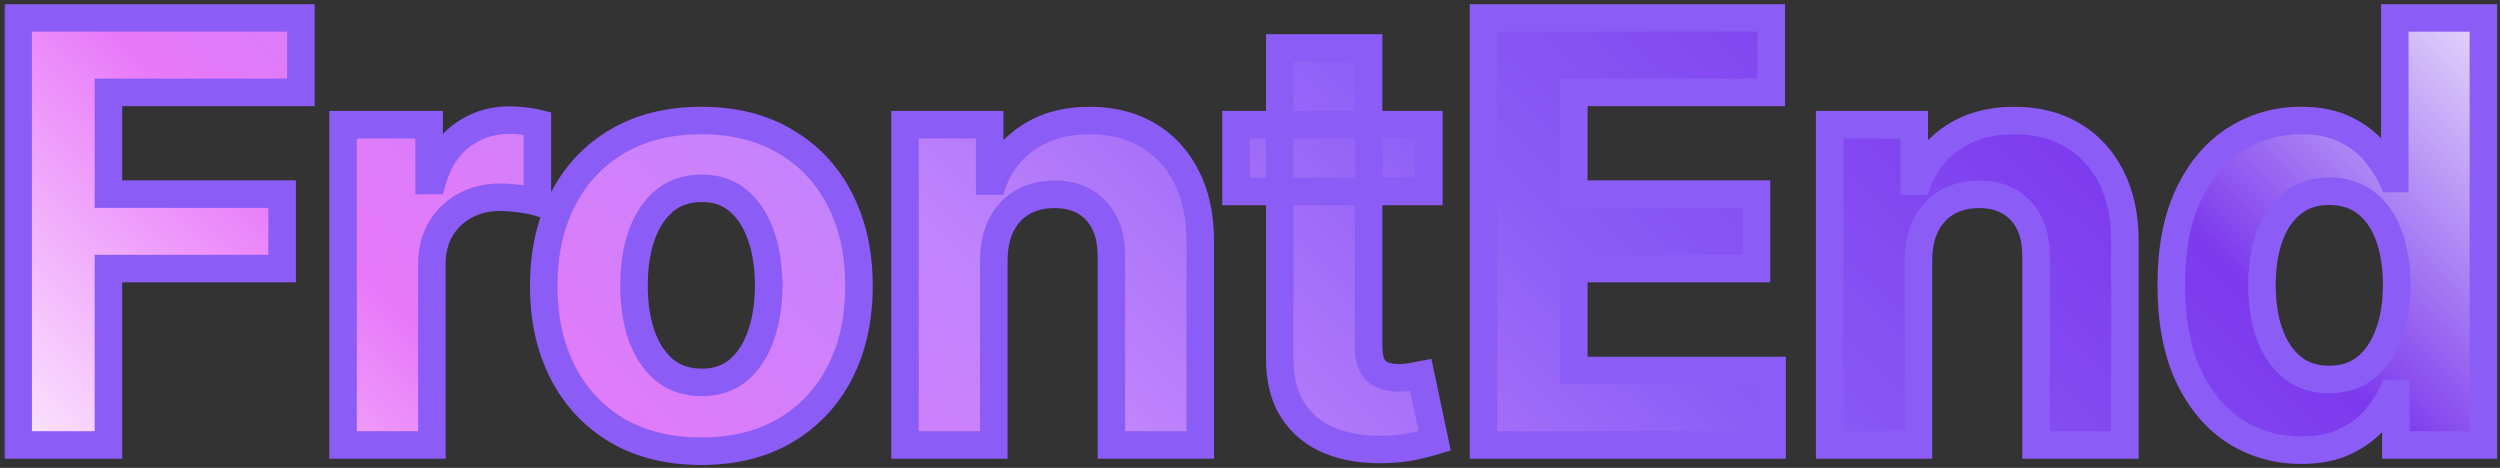 <svg width="545" height="102" viewBox="0 0 545 102" fill="none" xmlns="http://www.w3.org/2000/svg">
<rect x="0" y="0" width="545" height="102" fill="#333333" stroke="none"/>
<mask id="path-1-outside-1_17_5" maskUnits="userSpaceOnUse" x="0.86" y="0" width="544" height="102" fill="black">
<rect fill="white" x="0.86" width="544" height="102"/>
<path d="M3.957 97V3.909H65.594V20.136H23.639V42.318H61.503V58.545H23.639V97H3.957ZM74.784 97V27.182H93.556V39.364H94.284C95.556 35.03 97.693 31.758 100.693 29.546C103.693 27.303 107.147 26.182 111.056 26.182C112.026 26.182 113.071 26.242 114.193 26.364C115.314 26.485 116.299 26.651 117.147 26.864V44.045C116.238 43.773 114.981 43.53 113.374 43.318C111.768 43.106 110.299 43 108.965 43C106.117 43 103.571 43.621 101.329 44.864C99.117 46.076 97.359 47.773 96.056 49.955C94.784 52.136 94.147 54.651 94.147 57.5V97H74.784ZM152.894 98.364C145.833 98.364 139.727 96.864 134.576 93.864C129.455 90.833 125.5 86.621 122.712 81.227C119.924 75.803 118.53 69.515 118.53 62.364C118.53 55.151 119.924 48.849 122.712 43.455C125.5 38.03 129.455 33.818 134.576 30.818C139.727 27.788 145.833 26.273 152.894 26.273C159.955 26.273 166.046 27.788 171.167 30.818C176.318 33.818 180.288 38.03 183.076 43.455C185.864 48.849 187.258 55.151 187.258 62.364C187.258 69.515 185.864 75.803 183.076 81.227C180.288 86.621 176.318 90.833 171.167 93.864C166.046 96.864 159.955 98.364 152.894 98.364ZM152.985 83.364C156.197 83.364 158.879 82.454 161.03 80.636C163.182 78.788 164.803 76.273 165.894 73.091C167.015 69.909 167.576 66.288 167.576 62.227C167.576 58.167 167.015 54.545 165.894 51.364C164.803 48.182 163.182 45.667 161.03 43.818C158.879 41.97 156.197 41.045 152.985 41.045C149.743 41.045 147.015 41.97 144.803 43.818C142.621 45.667 140.97 48.182 139.849 51.364C138.758 54.545 138.212 58.167 138.212 62.227C138.212 66.288 138.758 69.909 139.849 73.091C140.97 76.273 142.621 78.788 144.803 80.636C147.015 82.454 149.743 83.364 152.985 83.364ZM216.652 56.636V97H197.289V27.182H215.743V39.5H216.561C218.107 35.439 220.698 32.227 224.334 29.864C227.97 27.47 232.379 26.273 237.561 26.273C242.41 26.273 246.637 27.333 250.243 29.454C253.849 31.576 256.652 34.606 258.652 38.545C260.652 42.455 261.652 47.121 261.652 52.545V97H242.289V56C242.319 51.727 241.228 48.394 239.016 46C236.804 43.576 233.758 42.364 229.879 42.364C227.273 42.364 224.97 42.924 222.97 44.045C221.001 45.167 219.455 46.803 218.334 48.955C217.243 51.076 216.683 53.636 216.652 56.636ZM311.49 27.182V41.727H269.444V27.182H311.49ZM278.99 10.454H298.354V75.546C298.354 77.333 298.626 78.727 299.172 79.727C299.717 80.697 300.475 81.379 301.444 81.773C302.444 82.167 303.596 82.364 304.899 82.364C305.808 82.364 306.717 82.288 307.626 82.136C308.535 81.954 309.232 81.818 309.717 81.727L312.763 96.136C311.793 96.439 310.429 96.788 308.672 97.182C306.914 97.606 304.778 97.864 302.263 97.954C297.596 98.136 293.505 97.515 289.99 96.091C286.505 94.667 283.793 92.454 281.854 89.454C279.914 86.454 278.96 82.667 278.99 78.091V10.454ZM323.407 97V3.909H386.134V20.136H343.089V42.318H382.907V58.545H343.089V80.773H386.316V97H323.407ZM418.222 56.636V97H398.859V27.182H417.313V39.5H418.131C419.677 35.439 422.268 32.227 425.904 29.864C429.54 27.47 433.949 26.273 439.131 26.273C443.98 26.273 448.207 27.333 451.813 29.454C455.419 31.576 458.222 34.606 460.222 38.545C462.222 42.455 463.222 47.121 463.222 52.545V97H443.859V56C443.889 51.727 442.798 48.394 440.586 46C438.374 43.576 435.328 42.364 431.45 42.364C428.843 42.364 426.54 42.924 424.54 44.045C422.571 45.167 421.025 46.803 419.904 48.955C418.813 51.076 418.253 53.636 418.222 56.636ZM501.651 98.136C496.348 98.136 491.545 96.773 487.242 94.046C482.969 91.288 479.575 87.242 477.06 81.909C474.575 76.546 473.333 69.97 473.333 62.182C473.333 54.182 474.621 47.53 477.196 42.227C479.772 36.894 483.196 32.909 487.469 30.273C491.772 27.606 496.484 26.273 501.605 26.273C505.514 26.273 508.772 26.939 511.378 28.273C514.014 29.576 516.136 31.212 517.742 33.182C519.378 35.121 520.621 37.03 521.469 38.909H522.06V3.909H541.378V97H522.287V85.818H521.469C520.56 87.758 519.272 89.682 517.605 91.591C515.969 93.47 513.833 95.03 511.196 96.273C508.59 97.515 505.408 98.136 501.651 98.136ZM507.787 82.727C510.908 82.727 513.545 81.879 515.696 80.182C517.878 78.454 519.545 76.046 520.696 72.954C521.878 69.864 522.469 66.242 522.469 62.091C522.469 57.939 521.893 54.333 520.742 51.273C519.59 48.212 517.924 45.849 515.742 44.182C513.56 42.515 510.908 41.682 507.787 41.682C504.605 41.682 501.924 42.545 499.742 44.273C497.56 46 495.908 48.394 494.787 51.455C493.666 54.515 493.105 58.061 493.105 62.091C493.105 66.151 493.666 69.742 494.787 72.864C495.939 75.954 497.59 78.379 499.742 80.136C501.924 81.864 504.605 82.727 507.787 82.727Z"/>
</mask>
<path d="M3.957 97V3.909H65.594V20.136H23.639V42.318H61.503V58.545H23.639V97H3.957ZM74.784 97V27.182H93.556V39.364H94.284C95.556 35.03 97.693 31.758 100.693 29.546C103.693 27.303 107.147 26.182 111.056 26.182C112.026 26.182 113.071 26.242 114.193 26.364C115.314 26.485 116.299 26.651 117.147 26.864V44.045C116.238 43.773 114.981 43.53 113.374 43.318C111.768 43.106 110.299 43 108.965 43C106.117 43 103.571 43.621 101.329 44.864C99.117 46.076 97.359 47.773 96.056 49.955C94.784 52.136 94.147 54.651 94.147 57.5V97H74.784ZM152.894 98.364C145.833 98.364 139.727 96.864 134.576 93.864C129.455 90.833 125.5 86.621 122.712 81.227C119.924 75.803 118.53 69.515 118.53 62.364C118.53 55.151 119.924 48.849 122.712 43.455C125.5 38.03 129.455 33.818 134.576 30.818C139.727 27.788 145.833 26.273 152.894 26.273C159.955 26.273 166.046 27.788 171.167 30.818C176.318 33.818 180.288 38.03 183.076 43.455C185.864 48.849 187.258 55.151 187.258 62.364C187.258 69.515 185.864 75.803 183.076 81.227C180.288 86.621 176.318 90.833 171.167 93.864C166.046 96.864 159.955 98.364 152.894 98.364ZM152.985 83.364C156.197 83.364 158.879 82.454 161.03 80.636C163.182 78.788 164.803 76.273 165.894 73.091C167.015 69.909 167.576 66.288 167.576 62.227C167.576 58.167 167.015 54.545 165.894 51.364C164.803 48.182 163.182 45.667 161.03 43.818C158.879 41.97 156.197 41.045 152.985 41.045C149.743 41.045 147.015 41.97 144.803 43.818C142.621 45.667 140.97 48.182 139.849 51.364C138.758 54.545 138.212 58.167 138.212 62.227C138.212 66.288 138.758 69.909 139.849 73.091C140.97 76.273 142.621 78.788 144.803 80.636C147.015 82.454 149.743 83.364 152.985 83.364ZM216.652 56.636V97H197.289V27.182H215.743V39.5H216.561C218.107 35.439 220.698 32.227 224.334 29.864C227.97 27.47 232.379 26.273 237.561 26.273C242.41 26.273 246.637 27.333 250.243 29.454C253.849 31.576 256.652 34.606 258.652 38.545C260.652 42.455 261.652 47.121 261.652 52.545V97H242.289V56C242.319 51.727 241.228 48.394 239.016 46C236.804 43.576 233.758 42.364 229.879 42.364C227.273 42.364 224.97 42.924 222.97 44.045C221.001 45.167 219.455 46.803 218.334 48.955C217.243 51.076 216.683 53.636 216.652 56.636ZM311.49 27.182V41.727H269.444V27.182H311.49ZM278.99 10.454H298.354V75.546C298.354 77.333 298.626 78.727 299.172 79.727C299.717 80.697 300.475 81.379 301.444 81.773C302.444 82.167 303.596 82.364 304.899 82.364C305.808 82.364 306.717 82.288 307.626 82.136C308.535 81.954 309.232 81.818 309.717 81.727L312.763 96.136C311.793 96.439 310.429 96.788 308.672 97.182C306.914 97.606 304.778 97.864 302.263 97.954C297.596 98.136 293.505 97.515 289.99 96.091C286.505 94.667 283.793 92.454 281.854 89.454C279.914 86.454 278.96 82.667 278.99 78.091V10.454ZM323.407 97V3.909H386.134V20.136H343.089V42.318H382.907V58.545H343.089V80.773H386.316V97H323.407ZM418.222 56.636V97H398.859V27.182H417.313V39.5H418.131C419.677 35.439 422.268 32.227 425.904 29.864C429.54 27.47 433.949 26.273 439.131 26.273C443.98 26.273 448.207 27.333 451.813 29.454C455.419 31.576 458.222 34.606 460.222 38.545C462.222 42.455 463.222 47.121 463.222 52.545V97H443.859V56C443.889 51.727 442.798 48.394 440.586 46C438.374 43.576 435.328 42.364 431.45 42.364C428.843 42.364 426.54 42.924 424.54 44.045C422.571 45.167 421.025 46.803 419.904 48.955C418.813 51.076 418.253 53.636 418.222 56.636ZM501.651 98.136C496.348 98.136 491.545 96.773 487.242 94.046C482.969 91.288 479.575 87.242 477.06 81.909C474.575 76.546 473.333 69.97 473.333 62.182C473.333 54.182 474.621 47.53 477.196 42.227C479.772 36.894 483.196 32.909 487.469 30.273C491.772 27.606 496.484 26.273 501.605 26.273C505.514 26.273 508.772 26.939 511.378 28.273C514.014 29.576 516.136 31.212 517.742 33.182C519.378 35.121 520.621 37.03 521.469 38.909H522.06V3.909H541.378V97H522.287V85.818H521.469C520.56 87.758 519.272 89.682 517.605 91.591C515.969 93.47 513.833 95.03 511.196 96.273C508.59 97.515 505.408 98.136 501.651 98.136ZM507.787 82.727C510.908 82.727 513.545 81.879 515.696 80.182C517.878 78.454 519.545 76.046 520.696 72.954C521.878 69.864 522.469 66.242 522.469 62.091C522.469 57.939 521.893 54.333 520.742 51.273C519.59 48.212 517.924 45.849 515.742 44.182C513.56 42.515 510.908 41.682 507.787 41.682C504.605 41.682 501.924 42.545 499.742 44.273C497.56 46 495.908 48.394 494.787 51.455C493.666 54.515 493.105 58.061 493.105 62.091C493.105 66.151 493.666 69.742 494.787 72.864C495.939 75.954 497.59 78.379 499.742 80.136C501.924 81.864 504.605 82.727 507.787 82.727Z" fill="url(#paint0_linear_17_5)"/>
<path d="M3.957 97H0.957V100H3.957V97ZM3.957 3.909V0.909H0.957V3.909H3.957ZM65.594 3.909H68.594V0.909H65.594V3.909ZM65.594 20.136V23.136H68.594V20.136H65.594ZM23.639 20.136V17.136H20.639V20.136H23.639ZM23.639 42.318H20.639V45.318H23.639V42.318ZM61.503 42.318H64.503V39.318H61.503V42.318ZM61.503 58.545V61.545H64.503V58.545H61.503ZM23.639 58.545V55.545H20.639V58.545H23.639ZM23.639 97V100H26.639V97H23.639ZM3.957 97H6.957V3.909H3.957H0.957V97H3.957ZM3.957 3.909V6.909H65.594V3.909V0.909H3.957V3.909ZM65.594 3.909H62.594V20.136H65.594H68.594V3.909H65.594ZM65.594 20.136V17.136H23.639V20.136V23.136H65.594V20.136ZM23.639 20.136H20.639V42.318H23.639H26.639V20.136H23.639ZM23.639 42.318V45.318H61.503V42.318V39.318H23.639V42.318ZM61.503 42.318H58.503V58.545H61.503H64.503V42.318H61.503ZM61.503 58.545V55.545H23.639V58.545V61.545H61.503V58.545ZM23.639 58.545H20.639V97H23.639H26.639V58.545H23.639ZM23.639 97V94H3.957V97V100H23.639V97ZM74.784 97H71.784V100H74.784V97ZM74.784 27.182V24.182H71.784V27.182H74.784ZM93.556 27.182H96.556V24.182H93.556V27.182ZM93.556 39.364H90.556V42.364H93.556V39.364ZM94.284 39.364V42.364H96.529L97.162 40.209L94.284 39.364ZM100.693 29.546L102.473 31.96L102.481 31.954L102.489 31.948L100.693 29.546ZM114.193 26.364L114.515 23.381L114.515 23.381L114.193 26.364ZM117.147 26.864H120.147V24.521L117.875 23.953L117.147 26.864ZM117.147 44.045L116.285 46.919L120.147 48.078V44.045H117.147ZM101.329 44.864L102.771 47.495L102.783 47.488L101.329 44.864ZM96.056 49.955L93.481 48.416L93.473 48.43L93.465 48.443L96.056 49.955ZM94.147 97V100H97.147V97H94.147ZM74.784 97H77.784V27.182H74.784H71.784V97H74.784ZM74.784 27.182V30.182H93.556V27.182V24.182H74.784V27.182ZM93.556 27.182H90.556V39.364H93.556H96.556V27.182H93.556ZM93.556 39.364V42.364H94.284V39.364V36.364H93.556V39.364ZM94.284 39.364L97.162 40.209C98.29 36.368 100.105 33.706 102.473 31.96L100.693 29.546L98.912 27.131C95.28 29.809 92.823 33.693 91.405 38.518L94.284 39.364ZM100.693 29.546L102.489 31.948C104.946 30.111 107.764 29.182 111.056 29.182V26.182V23.182C106.53 23.182 102.439 24.495 98.897 27.142L100.693 29.546ZM111.056 26.182V29.182C111.903 29.182 112.839 29.235 113.87 29.346L114.193 26.364L114.515 23.381C113.304 23.25 112.149 23.182 111.056 23.182V26.182ZM114.193 26.364L113.87 29.346C114.892 29.457 115.736 29.603 116.42 29.774L117.147 26.864L117.875 23.953C116.861 23.7 115.736 23.513 114.515 23.381L114.193 26.364ZM117.147 26.864H114.147V44.045H117.147H120.147V26.864H117.147ZM117.147 44.045L118.009 41.172C116.877 40.832 115.438 40.565 113.767 40.344L113.374 43.318L112.982 46.292C114.523 46.496 115.6 46.713 116.285 46.919L117.147 44.045ZM113.374 43.318L113.767 40.344C112.058 40.118 110.454 40 108.965 40V43V46C110.143 46 111.479 46.094 112.982 46.292L113.374 43.318ZM108.965 43V40C105.666 40 102.61 40.724 99.875 42.239L101.329 44.864L102.783 47.488C104.533 46.518 106.568 46 108.965 46V43ZM101.329 44.864L99.887 42.233C97.203 43.704 95.055 45.779 93.481 48.416L96.056 49.955L98.632 51.493C99.663 49.766 101.031 48.448 102.771 47.495L101.329 44.864ZM96.056 49.955L93.465 48.443C91.892 51.14 91.147 54.19 91.147 57.5H94.147H97.147C97.147 55.113 97.675 53.133 98.648 51.466L96.056 49.955ZM94.147 57.5H91.147V97H94.147H97.147V57.5H94.147ZM94.147 97V94H74.784V97V100H94.147V97ZM134.576 93.864L133.048 96.445L133.057 96.451L133.066 96.456L134.576 93.864ZM122.712 81.227L120.044 82.599L120.047 82.605L122.712 81.227ZM122.712 43.455L125.377 44.832L125.38 44.826L122.712 43.455ZM134.576 30.818L136.092 33.407L136.097 33.404L134.576 30.818ZM171.167 30.818L169.639 33.4L169.648 33.405L169.657 33.411L171.167 30.818ZM183.076 43.455L180.408 44.826L180.411 44.832L183.076 43.455ZM183.076 81.227L185.741 82.605L185.744 82.599L183.076 81.227ZM171.167 93.864L172.683 96.452L172.688 96.449L171.167 93.864ZM161.03 80.636L162.967 82.928L162.976 82.92L162.985 82.912L161.03 80.636ZM165.894 73.091L163.065 72.094L163.06 72.106L163.056 72.118L165.894 73.091ZM165.894 51.364L163.056 52.337L163.06 52.349L163.065 52.361L165.894 51.364ZM144.803 43.818L142.879 41.516L142.872 41.523L142.864 41.529L144.803 43.818ZM139.849 51.364L137.019 50.367L137.015 50.379L137.011 50.391L139.849 51.364ZM139.849 73.091L137.011 74.064L137.015 74.076L137.019 74.088L139.849 73.091ZM144.803 80.636L142.864 82.925L142.881 82.94L142.898 82.954L144.803 80.636ZM152.894 98.364V95.364C146.265 95.364 140.701 93.959 136.086 91.271L134.576 93.864L133.066 96.456C138.754 99.769 145.401 101.364 152.894 101.364V98.364ZM134.576 93.864L136.104 91.282C131.477 88.544 127.912 84.754 125.377 79.85L122.712 81.227L120.047 82.605C123.088 88.488 127.432 93.122 133.048 96.445L134.576 93.864ZM122.712 81.227L125.38 79.856C122.845 74.924 121.53 69.12 121.53 62.364H118.53H115.53C115.53 69.91 117.003 76.683 120.044 82.599L122.712 81.227ZM118.53 62.364H121.53C121.53 55.541 122.847 49.727 125.377 44.832L122.712 43.455L120.047 42.077C117.001 47.97 115.53 54.762 115.53 62.364H118.53ZM122.712 43.455L125.38 44.826C127.915 39.894 131.477 36.11 136.092 33.407L134.576 30.818L133.059 28.23C127.432 31.526 123.085 36.167 120.044 42.083L122.712 43.455ZM134.576 30.818L136.097 33.404C140.71 30.691 146.271 29.273 152.894 29.273V26.273V23.273C145.396 23.273 138.745 24.885 133.055 28.232L134.576 30.818ZM152.894 26.273V29.273C159.518 29.273 165.06 30.691 169.639 33.4L171.167 30.818L172.694 28.236C167.031 24.885 160.391 23.273 152.894 23.273V26.273ZM171.167 30.818L169.657 33.411C174.302 36.115 177.875 39.898 180.408 44.826L183.076 43.455L185.744 42.083C182.701 36.162 178.335 31.521 172.676 28.226L171.167 30.818ZM183.076 43.455L180.411 44.832C182.941 49.727 184.258 55.541 184.258 62.364H187.258H190.258C190.258 54.762 188.787 47.97 185.741 42.077L183.076 43.455ZM187.258 62.364H184.258C184.258 69.12 182.943 74.924 180.408 79.856L183.076 81.227L185.744 82.599C188.785 76.683 190.258 69.91 190.258 62.364H187.258ZM183.076 81.227L180.411 79.85C177.878 84.75 174.301 88.539 169.646 91.278L171.167 93.864L172.688 96.449C178.335 93.127 182.698 88.493 185.741 82.605L183.076 81.227ZM171.167 93.864L169.65 91.275C165.069 93.959 159.523 95.364 152.894 95.364V98.364V101.364C160.386 101.364 167.022 99.769 172.683 96.452L171.167 93.864ZM152.985 83.364V86.364C156.8 86.364 160.198 85.267 162.967 82.928L161.03 80.636L159.094 78.345C157.559 79.642 155.594 80.364 152.985 80.364V83.364ZM161.03 80.636L162.985 82.912C165.611 80.656 167.5 77.656 168.732 74.064L165.894 73.091L163.056 72.118C162.106 74.889 160.752 76.92 159.075 78.361L161.03 80.636ZM165.894 73.091L168.723 74.088C169.978 70.528 170.576 66.56 170.576 62.227H167.576H164.576C164.576 66.015 164.053 69.29 163.065 72.094L165.894 73.091ZM167.576 62.227H170.576C170.576 57.894 169.978 53.926 168.723 50.367L165.894 51.364L163.065 52.361C164.053 55.164 164.576 58.439 164.576 62.227H167.576ZM165.894 51.364L168.732 50.391C167.5 46.798 165.611 43.799 162.985 41.543L161.03 43.818L159.075 46.094C160.752 47.535 162.106 49.565 163.056 52.337L165.894 51.364ZM161.03 43.818L162.985 41.543C160.218 39.165 156.813 38.045 152.985 38.045V41.045V44.045C155.581 44.045 157.54 44.775 159.075 46.094L161.03 43.818ZM152.985 41.045V38.045C149.133 38.045 145.699 39.16 142.879 41.516L144.803 43.818L146.727 46.12C148.332 44.779 150.352 44.045 152.985 44.045V41.045ZM144.803 43.818L142.864 41.529C140.208 43.779 138.285 46.774 137.019 50.367L139.849 51.364L142.678 52.361C143.654 49.59 145.034 47.554 146.742 46.107L144.803 43.818ZM139.849 51.364L137.011 50.391C135.793 53.943 135.212 57.902 135.212 62.227H138.212H141.212C141.212 58.431 141.722 55.148 142.686 52.337L139.849 51.364ZM138.212 62.227H135.212C135.212 66.552 135.793 70.512 137.011 74.064L139.849 73.091L142.686 72.118C141.722 69.306 141.212 66.023 141.212 62.227H138.212ZM139.849 73.091L137.019 74.088C138.285 77.681 140.208 80.675 142.864 82.925L144.803 80.636L146.742 78.347C145.034 76.9 143.654 74.865 142.678 72.094L139.849 73.091ZM144.803 80.636L142.898 82.954C145.718 85.272 149.145 86.364 152.985 86.364V83.364V80.364C150.34 80.364 148.313 79.638 146.708 78.319L144.803 80.636ZM216.652 56.636L213.652 56.606L213.652 56.621V56.636H216.652ZM216.652 97V100H219.652V97H216.652ZM197.289 97H194.289V100H197.289V97ZM197.289 27.182V24.182H194.289V27.182H197.289ZM215.743 27.182H218.743V24.182H215.743V27.182ZM215.743 39.5H212.743V42.5H215.743V39.5ZM216.561 39.5V42.5H218.629L219.365 40.567L216.561 39.5ZM224.334 29.864L225.969 32.379L225.976 32.374L225.984 32.369L224.334 29.864ZM250.243 29.454L251.764 26.869L250.243 29.454ZM258.652 38.545L255.977 39.904L255.981 39.912L258.652 38.545ZM261.652 97V100H264.652V97H261.652ZM242.289 97H239.289V100H242.289V97ZM242.289 56L239.289 55.979L239.289 55.989V56H242.289ZM239.016 46L236.8 48.022L236.806 48.029L236.813 48.036L239.016 46ZM222.97 44.045L221.503 41.429L221.495 41.433L221.486 41.438L222.97 44.045ZM218.334 48.955L215.674 47.568L215.67 47.575L215.666 47.583L218.334 48.955ZM216.652 56.636H213.652V97H216.652H219.652V56.636H216.652ZM216.652 97V94H197.289V97V100H216.652V97ZM197.289 97H200.289V27.182H197.289H194.289V97H197.289ZM197.289 27.182V30.182H215.743V27.182V24.182H197.289V27.182ZM215.743 27.182H212.743V39.5H215.743H218.743V27.182H215.743ZM215.743 39.5V42.5H216.561V39.5V36.5H215.743V39.5ZM216.561 39.5L219.365 40.567C220.685 37.1 222.867 34.395 225.969 32.379L224.334 29.864L222.699 27.348C218.528 30.059 215.529 33.779 213.758 38.433L216.561 39.5ZM224.334 29.864L225.984 32.369C229.043 30.355 232.853 29.273 237.561 29.273V26.273V23.273C231.906 23.273 226.897 24.584 222.684 27.358L224.334 29.864ZM237.561 26.273V29.273C241.961 29.273 245.646 30.231 248.722 32.04L250.243 29.454L251.764 26.869C247.628 24.436 242.859 23.273 237.561 23.273V26.273ZM250.243 29.454L248.722 32.04C251.806 33.854 254.221 36.445 255.977 39.904L258.652 38.545L261.327 37.187C259.083 32.767 255.893 29.297 251.764 26.869L250.243 29.454ZM258.652 38.545L255.981 39.912C257.72 43.31 258.652 47.486 258.652 52.545H261.652H264.652C264.652 46.756 263.584 41.599 261.323 37.179L258.652 38.545ZM261.652 52.545H258.652V97H261.652H264.652V52.545H261.652ZM261.652 97V94H242.289V97V100H261.652V97ZM242.289 97H245.289V56H242.289H239.289V97H242.289ZM242.289 56L245.289 56.021C245.322 51.23 244.093 47.074 241.219 43.964L239.016 46L236.813 48.036C238.363 49.714 239.315 52.224 239.289 55.979L242.289 56ZM239.016 46L241.232 43.978C238.348 40.817 234.434 39.364 229.879 39.364V42.364V45.364C233.082 45.364 235.26 46.335 236.8 48.022L239.016 46ZM229.879 42.364V39.364C226.831 39.364 224.01 40.023 221.503 41.429L222.97 44.045L224.437 46.662C225.931 45.825 227.716 45.364 229.879 45.364V42.364ZM222.97 44.045L221.486 41.438C218.98 42.865 217.042 44.943 215.674 47.568L218.334 48.955L220.994 50.341C221.869 48.663 223.022 47.468 224.454 46.653L222.97 44.045ZM218.334 48.955L215.666 47.583C214.314 50.212 213.686 53.257 213.652 56.606L216.652 56.636L219.652 56.667C219.679 54.016 220.172 51.939 221.002 50.327L218.334 48.955ZM311.49 27.182H314.49V24.182H311.49V27.182ZM311.49 41.727V44.727H314.49V41.727H311.49ZM269.444 41.727H266.444V44.727H269.444V41.727ZM269.444 27.182V24.182H266.444V27.182H269.444ZM278.99 10.454V7.455H275.99V10.454H278.99ZM298.354 10.454H301.354V7.455H298.354V10.454ZM299.172 79.727L296.538 81.164L296.547 81.181L296.557 81.198L299.172 79.727ZM301.444 81.773L300.315 84.552L300.33 84.558L300.345 84.564L301.444 81.773ZM307.626 82.136L308.12 85.096L308.167 85.088L308.215 85.078L307.626 82.136ZM309.717 81.727L312.652 81.107L312.046 78.238L309.164 78.779L309.717 81.727ZM312.763 96.136L313.658 99L316.262 98.186L315.698 95.516L312.763 96.136ZM308.672 97.182L308.016 94.254L307.992 94.26L307.968 94.266L308.672 97.182ZM302.263 97.954L302.154 94.957L302.146 94.957L302.263 97.954ZM289.99 96.091L288.855 98.868L288.863 98.871L289.99 96.091ZM281.854 89.454L284.373 87.826L284.373 87.826L281.854 89.454ZM278.99 78.091L281.99 78.111L281.99 78.101V78.091H278.99ZM311.49 27.182H308.49V41.727H311.49H314.49V27.182H311.49ZM311.49 41.727V38.727H269.444V41.727V44.727H311.49V41.727ZM269.444 41.727H272.444V27.182H269.444H266.444V41.727H269.444ZM269.444 27.182V30.182H311.49V27.182V24.182H269.444V27.182ZM278.99 10.454V13.454H298.354V10.454V7.455H278.99V10.454ZM298.354 10.454H295.354V75.546H298.354H301.354V10.454H298.354ZM298.354 75.546H295.354C295.354 77.576 295.653 79.541 296.538 81.164L299.172 79.727L301.805 78.291C301.6 77.913 301.354 77.09 301.354 75.546H298.354ZM299.172 79.727L296.557 81.198C297.413 82.719 298.675 83.886 300.315 84.552L301.444 81.773L302.574 78.993C302.274 78.872 302.022 78.674 301.786 78.257L299.172 79.727ZM301.444 81.773L300.345 84.564C301.761 85.122 303.297 85.364 304.899 85.364V82.364V79.364C303.895 79.364 303.128 79.212 302.544 78.981L301.444 81.773ZM304.899 82.364V85.364C305.976 85.364 307.05 85.274 308.12 85.096L307.626 82.136L307.133 79.177C306.385 79.302 305.641 79.364 304.899 79.364V82.364ZM307.626 82.136L308.215 85.078C309.12 84.897 309.803 84.763 310.27 84.676L309.717 81.727L309.164 78.779C308.662 78.873 307.951 79.012 307.038 79.195L307.626 82.136ZM309.717 81.727L306.782 82.348L309.828 96.757L312.763 96.136L315.698 95.516L312.652 81.107L309.717 81.727ZM312.763 96.136L311.868 93.273C311.015 93.54 309.744 93.867 308.016 94.254L308.672 97.182L309.328 100.109C311.115 99.709 312.571 99.339 313.658 99L312.763 96.136ZM308.672 97.182L307.968 94.266C306.465 94.628 304.54 94.87 302.154 94.957L302.263 97.954L302.371 100.953C305.015 100.857 307.364 100.584 309.376 100.098L308.672 97.182ZM302.263 97.954L302.146 94.957C297.808 95.126 294.157 94.542 291.117 93.311L289.99 96.091L288.863 98.871C292.853 100.488 297.384 101.147 302.379 100.952L302.263 97.954ZM289.99 96.091L291.125 93.314C288.176 92.109 285.961 90.282 284.373 87.826L281.854 89.454L279.334 91.083C281.625 94.627 284.834 97.225 288.855 98.868L289.99 96.091ZM281.854 89.454L284.373 87.826C282.829 85.438 281.962 82.265 281.99 78.111L278.99 78.091L275.99 78.071C275.957 83.069 276.999 87.471 279.334 91.083L281.854 89.454ZM278.99 78.091H281.99V10.454H278.99H275.99V78.091H278.99ZM323.407 97H320.407V100H323.407V97ZM323.407 3.909V0.909H320.407V3.909H323.407ZM386.134 3.909H389.134V0.909H386.134V3.909ZM386.134 20.136V23.136H389.134V20.136H386.134ZM343.089 20.136V17.136H340.089V20.136H343.089ZM343.089 42.318H340.089V45.318H343.089V42.318ZM382.907 42.318H385.907V39.318H382.907V42.318ZM382.907 58.545V61.545H385.907V58.545H382.907ZM343.089 58.545V55.545H340.089V58.545H343.089ZM343.089 80.773H340.089V83.773H343.089V80.773ZM386.316 80.773H389.316V77.773H386.316V80.773ZM386.316 97V100H389.316V97H386.316ZM323.407 97H326.407V3.909H323.407H320.407V97H323.407ZM323.407 3.909V6.909H386.134V3.909V0.909H323.407V3.909ZM386.134 3.909H383.134V20.136H386.134H389.134V3.909H386.134ZM386.134 20.136V17.136H343.089V20.136V23.136H386.134V20.136ZM343.089 20.136H340.089V42.318H343.089H346.089V20.136H343.089ZM343.089 42.318V45.318H382.907V42.318V39.318H343.089V42.318ZM382.907 42.318H379.907V58.545H382.907H385.907V42.318H382.907ZM382.907 58.545V55.545H343.089V58.545V61.545H382.907V58.545ZM343.089 58.545H340.089V80.773H343.089H346.089V58.545H343.089ZM343.089 80.773V83.773H386.316V80.773V77.773H343.089V80.773ZM386.316 80.773H383.316V97H386.316H389.316V80.773H386.316ZM386.316 97V94H323.407V97V100H386.316V97ZM418.222 56.636L415.222 56.606L415.222 56.621V56.636H418.222ZM418.222 97V100H421.222V97H418.222ZM398.859 97H395.859V100H398.859V97ZM398.859 27.182V24.182H395.859V27.182H398.859ZM417.313 27.182H420.313V24.182H417.313V27.182ZM417.313 39.5H414.313V42.5H417.313V39.5ZM418.131 39.5V42.5H420.199L420.935 40.567L418.131 39.5ZM425.904 29.864L427.539 32.379L427.546 32.374L427.554 32.369L425.904 29.864ZM451.813 29.454L453.334 26.869L451.813 29.454ZM460.222 38.545L457.547 39.904L457.551 39.912L460.222 38.545ZM463.222 97V100H466.222V97H463.222ZM443.859 97H440.859V100H443.859V97ZM443.859 56L440.859 55.979L440.859 55.989V56H443.859ZM440.586 46L438.37 48.022L438.376 48.029L438.383 48.036L440.586 46ZM424.54 44.045L423.073 41.429L423.065 41.433L423.056 41.438L424.54 44.045ZM419.904 48.955L417.244 47.568L417.24 47.575L417.236 47.583L419.904 48.955ZM418.222 56.636H415.222V97H418.222H421.222V56.636H418.222ZM418.222 97V94H398.859V97V100H418.222V97ZM398.859 97H401.859V27.182H398.859H395.859V97H398.859ZM398.859 27.182V30.182H417.313V27.182V24.182H398.859V27.182ZM417.313 27.182H414.313V39.5H417.313H420.313V27.182H417.313ZM417.313 39.5V42.5H418.131V39.5V36.5H417.313V39.5ZM418.131 39.5L420.935 40.567C422.255 37.1 424.437 34.395 427.539 32.379L425.904 29.864L424.269 27.348C420.098 30.059 417.099 33.779 415.328 38.433L418.131 39.5ZM425.904 29.864L427.554 32.369C430.613 30.355 434.423 29.273 439.131 29.273V26.273V23.273C433.476 23.273 428.467 24.584 424.254 27.358L425.904 29.864ZM439.131 26.273V29.273C443.531 29.273 447.216 30.231 450.292 32.04L451.813 29.454L453.334 26.869C449.198 24.436 444.429 23.273 439.131 23.273V26.273ZM451.813 29.454L450.292 32.04C453.376 33.854 455.791 36.445 457.547 39.904L460.222 38.545L462.897 37.187C460.653 32.767 457.463 29.297 453.334 26.869L451.813 29.454ZM460.222 38.545L457.551 39.912C459.29 43.31 460.222 47.486 460.222 52.545H463.222H466.222C466.222 46.756 465.154 41.599 462.893 37.179L460.222 38.545ZM463.222 52.545H460.222V97H463.222H466.222V52.545H463.222ZM463.222 97V94H443.859V97V100H463.222V97ZM443.859 97H446.859V56H443.859H440.859V97H443.859ZM443.859 56L446.859 56.021C446.892 51.23 445.663 47.074 442.789 43.964L440.586 46L438.383 48.036C439.933 49.714 440.885 52.224 440.859 55.979L443.859 56ZM440.586 46L442.802 43.978C439.918 40.817 436.004 39.364 431.45 39.364V42.364V45.364C434.652 45.364 436.83 46.335 438.37 48.022L440.586 46ZM431.45 42.364V39.364C428.401 39.364 425.58 40.023 423.073 41.429L424.54 44.045L426.007 46.662C427.501 45.825 429.286 45.364 431.45 45.364V42.364ZM424.54 44.045L423.056 41.438C420.55 42.865 418.612 44.943 417.244 47.568L419.904 48.955L422.564 50.341C423.439 48.663 424.592 47.468 426.025 46.653L424.54 44.045ZM419.904 48.955L417.236 47.583C415.884 50.212 415.256 53.257 415.222 56.606L418.222 56.636L421.222 56.667C421.249 54.016 421.742 51.939 422.572 50.327L419.904 48.955ZM487.242 94.046L485.615 96.566L485.625 96.573L485.636 96.579L487.242 94.046ZM477.06 81.909L474.338 83.17L474.342 83.18L474.347 83.189L477.06 81.909ZM477.196 42.227L479.895 43.538L479.898 43.532L477.196 42.227ZM487.469 30.273L489.044 32.826L489.049 32.823L487.469 30.273ZM511.378 28.273L510.012 30.944L510.03 30.953L510.049 30.962L511.378 28.273ZM517.742 33.182L515.417 35.078L515.433 35.097L515.449 35.116L517.742 33.182ZM521.469 38.909L518.735 40.144L519.532 41.909H521.469V38.909ZM522.06 38.909V41.909H525.06V38.909H522.06ZM522.06 3.909V0.909H519.06V3.909H522.06ZM541.378 3.909H544.378V0.909H541.378V3.909ZM541.378 97V100H544.378V97H541.378ZM522.287 97H519.287V100H522.287V97ZM522.287 85.818H525.287V82.818H522.287V85.818ZM521.469 85.818V82.818H519.562L518.753 84.545L521.469 85.818ZM517.605 91.591L515.345 89.618L515.343 89.621L517.605 91.591ZM511.196 96.273L509.917 93.559L509.905 93.565L511.196 96.273ZM515.696 80.182L517.554 82.537L517.558 82.534L515.696 80.182ZM520.696 72.954L517.894 71.883L517.89 71.895L517.885 71.907L520.696 72.954ZM520.742 51.273L523.55 50.216L523.55 50.216L520.742 51.273ZM499.742 44.273L497.88 41.921L497.88 41.921L499.742 44.273ZM494.787 72.864L491.964 73.878L491.97 73.894L491.976 73.911L494.787 72.864ZM499.742 80.136L497.844 82.46L497.862 82.474L497.88 82.489L499.742 80.136ZM501.651 98.136V95.136C496.892 95.136 492.65 93.921 488.848 91.511L487.242 94.046L485.636 96.579C490.439 99.624 495.804 101.136 501.651 101.136V98.136ZM487.242 94.046L488.869 91.525C485.138 89.117 482.088 85.538 479.773 80.629L477.06 81.909L474.347 83.189C477.062 88.947 480.8 93.459 485.615 96.566L487.242 94.046ZM477.06 81.909L479.782 80.648C477.529 75.784 476.333 69.666 476.333 62.182H473.333H470.333C470.333 70.273 471.622 77.307 474.338 83.17L477.06 81.909ZM473.333 62.182H476.333C476.333 54.482 477.575 48.314 479.895 43.538L477.196 42.227L474.498 40.917C471.666 46.747 470.333 53.881 470.333 62.182H473.333ZM477.196 42.227L479.898 43.532C482.27 38.62 485.34 35.111 489.044 32.826L487.469 30.273L485.894 27.72C481.052 30.707 477.274 35.168 474.495 40.923L477.196 42.227ZM487.469 30.273L489.049 32.823C492.872 30.454 497.036 29.273 501.605 29.273V26.273V23.273C495.933 23.273 490.672 24.758 485.889 27.723L487.469 30.273ZM501.605 26.273V29.273C505.192 29.273 507.946 29.887 510.012 30.944L511.378 28.273L512.745 25.602C509.598 23.992 505.837 23.273 501.605 23.273V26.273ZM511.378 28.273L510.049 30.962C512.36 32.105 514.121 33.489 515.417 35.078L517.742 33.182L520.067 31.286C518.15 28.935 515.668 27.047 512.707 25.583L511.378 28.273ZM517.742 33.182L515.449 35.116C516.946 36.891 518.023 38.568 518.735 40.144L521.469 38.909L524.203 37.674C523.218 35.493 521.81 33.352 520.035 31.247L517.742 33.182ZM521.469 38.909V41.909H522.06V38.909V35.909H521.469V38.909ZM522.06 38.909H525.06V3.909H522.06H519.06V38.909H522.06ZM522.06 3.909V6.909H541.378V3.909V0.909H522.06V3.909ZM541.378 3.909H538.378V97H541.378H544.378V3.909H541.378ZM541.378 97V94H522.287V97V100H541.378V97ZM522.287 97H525.287V85.818H522.287H519.287V97H522.287ZM522.287 85.818V82.818H521.469V85.818V88.818H522.287V85.818ZM521.469 85.818L518.753 84.545C517.982 86.19 516.861 87.882 515.345 89.618L517.605 91.591L519.865 93.564C521.683 91.481 523.138 89.326 524.185 87.091L521.469 85.818ZM517.605 91.591L515.343 89.621C514.022 91.138 512.241 92.464 509.917 93.559L511.196 96.273L512.475 98.987C515.424 97.597 517.916 95.802 519.868 93.561L517.605 91.591ZM511.196 96.273L509.905 93.565C507.805 94.566 505.091 95.136 501.651 95.136V98.136V101.136C505.726 101.136 509.376 100.464 512.487 98.981L511.196 96.273ZM507.787 82.727V85.727C511.484 85.727 514.801 84.709 517.554 82.537L515.696 80.182L513.838 77.826C512.289 79.049 510.333 79.727 507.787 79.727V82.727ZM515.696 80.182L517.558 82.534C520.244 80.408 522.201 77.51 523.508 74.002L520.696 72.954L517.885 71.907C516.889 74.581 515.513 76.501 513.834 77.83L515.696 80.182ZM520.696 72.954L523.498 74.026C524.84 70.518 525.469 66.519 525.469 62.091H522.469H519.469C519.469 65.966 518.917 69.209 517.894 71.883L520.696 72.954ZM522.469 62.091H525.469C525.469 57.672 524.857 53.692 523.55 50.216L520.742 51.273L517.934 52.329C518.929 54.975 519.469 58.207 519.469 62.091H522.469ZM520.742 51.273L523.55 50.216C522.238 46.731 520.271 43.866 517.563 41.798L515.742 44.182L513.921 46.566C515.577 47.831 516.942 49.693 517.934 52.329L520.742 51.273ZM515.742 44.182L517.563 41.798C514.788 39.678 511.472 38.682 507.787 38.682V41.682V44.682C510.345 44.682 512.332 45.352 513.921 46.566L515.742 44.182ZM507.787 41.682V38.682C504.031 38.682 500.666 39.715 497.88 41.921L499.742 44.273L501.604 46.625C503.181 45.376 505.179 44.682 507.787 44.682V41.682ZM499.742 44.273L497.88 41.921C495.194 44.047 493.249 46.933 491.97 50.423L494.787 51.455L497.604 52.486C498.568 49.855 499.926 47.953 501.604 46.625L499.742 44.273ZM494.787 51.455L491.97 50.423C490.703 53.882 490.105 57.789 490.105 62.091H493.105H496.105C496.105 58.332 496.629 55.149 497.604 52.486L494.787 51.455ZM493.105 62.091H490.105C490.105 66.422 490.703 70.368 491.964 73.878L494.787 72.864L497.611 71.849C496.629 69.117 496.105 65.881 496.105 62.091H493.105ZM494.787 72.864L491.976 73.911C493.278 77.407 495.209 80.307 497.844 82.46L499.742 80.136L501.64 77.813C499.972 76.45 498.599 74.502 497.598 71.816L494.787 72.864ZM499.742 80.136L497.88 82.489C500.666 84.695 504.031 85.727 507.787 85.727V82.727V79.727C505.179 79.727 503.181 79.033 501.604 77.784L499.742 80.136Z" fill="#8B5CF6" mask="url(#path-1-outside-1_17_5)"/>
<defs>
<linearGradient id="paint0_linear_17_5" x1="101.972" y1="219.07" x2="440.096" y2="-122.407" gradientUnits="userSpaceOnUse">
<stop stop-color="white"/>
<stop offset="0.2" stop-color="#E879F9"/>
<stop offset="0.4" stop-color="#C084FC"/>
<stop offset="0.6" stop-color="#8B5CF6"/>
<stop offset="0.8" stop-color="#7C3AED"/>
<stop offset="1" stop-color="white"/>
</linearGradient>
</defs>
</svg>
